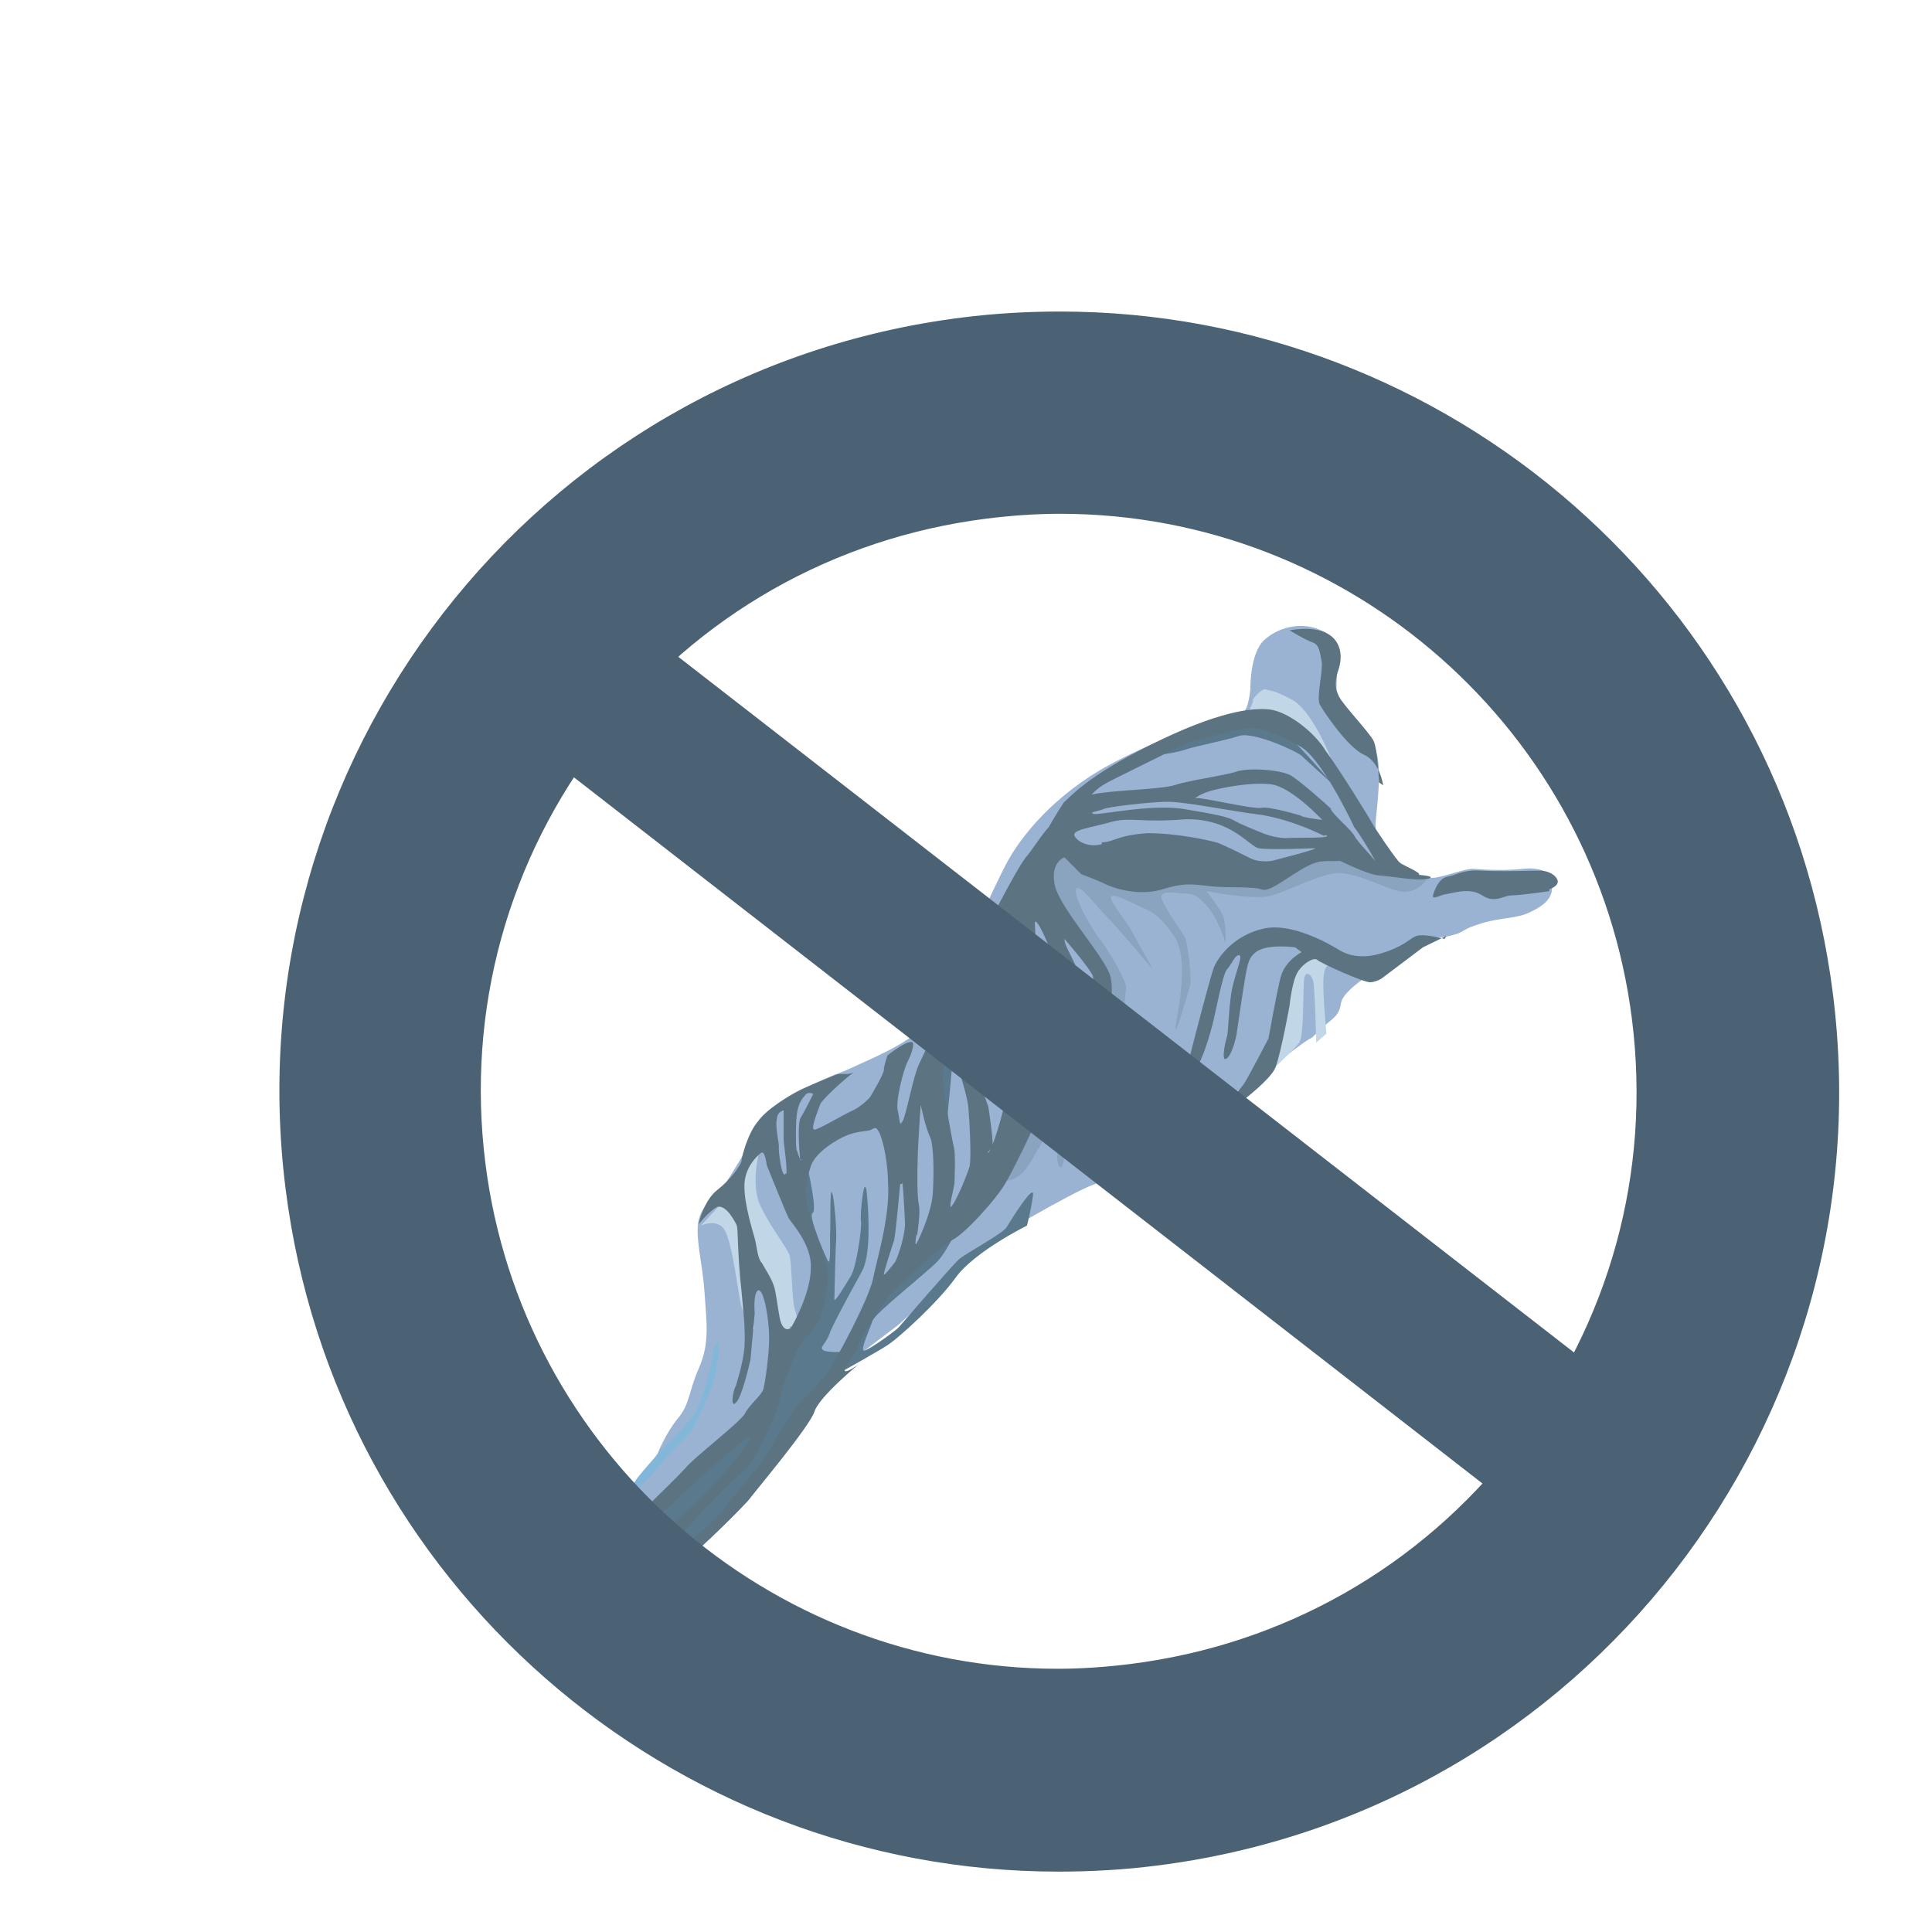 <?xml version="1.0" encoding="UTF-8"?><svg id="Complications" xmlns="http://www.w3.org/2000/svg" viewBox="0 0 32 32"><defs><style>.cls-1{fill:#8aa3bf;}.cls-1,.cls-2,.cls-3,.cls-4,.cls-5,.cls-6,.cls-7,.cls-8{stroke-width:0px;}.cls-2{fill:none;}.cls-3{fill:#4b6275;}.cls-4{fill:#c1d6e6;}.cls-5{fill:#9ab3d3;}.cls-6{fill:#5c7381;}.cls-7{fill:#82b7d9;}.cls-8{fill:#5b798c;}</style></defs><rect class="cls-2" width="32" height="32"/><path class="cls-5" d="M13.63,23.12c-.09.18-1.1,1.38-1.36,1.72s-1.52,1.45-1.52,1.45c-.27.31-.78.77-.96.75-.18-.01-.45-.62-.47-.75s.3-.53.4-.69.37-.39.58-.67.59-.85.59-.85c0,0,.14-.35.34-.59s.17-.43.35-.84.12-.76.09-1.23-.14-.84-.11-1.14.27-.45.34-.52.32-.48.49-.77.31-.5.66-.78.87-.43,1.07-.53.9-.37,1.2-.7.52-.92.59-1.06.5-1.12.75-1.6.82-1.17,1.73-1.66,2.09-.86,2.19-.87.13-.38.13-.38c0,0-.01-.59.23-.81s.65-.32.98-.14.19.88.22,1.08.38.48.57.73c.2.25.12.88.08,1.29-.04.41.17.55.17.55,0,0,.07.14.17.27s.36.17.36.17c.03-.01.1-.01.24-.01s.52-.15.66-.15c.25.02.57.03.84,0s.38.06.38.06c.25.37-.04.55-.27.66s-.45.08-.79.18-.28.14-.46.19-.25.05-.36.04c-.11-.01-.9.51-.9.51-.04.06-.59.36-.62.59s-.16.25-.37.46c-.21.21,0,0-.41.31-.41.31-1.52,1.1-1.52,1.1-.49.49-1.49,1.02-1.82,1.14s-1.66.89-2.03,1.14-.44.53-1.2,1.19c0,0-1.28.95-1.37,1.13h.11Z"/><path class="cls-7" d="M11.9,22.23s-.08.04-.09.18-.17.78-.27.94-.3.39-.37.46-.28.28-.28.28c0,0-.18.2-.31.36s-.34.59-.28.49.56-.56.62-.66.39-.4.52-.57.26-.55.33-.69.21-.84.09-.81h.04Z"/><path class="cls-4" d="M22.07,15.98s-.1-.06-.14.14.04,1,.04,1l-.17.15s-.02-.9-.05-1.02-.13-.18-.15-.03,0,.94-.08,1.05-.47.47-.47.47l.17-1.21.28-.56.1-.15.57.17h-.11Z"/><path class="cls-6" d="M23.92,15.55s-.36-.1-.48-.04-.2.17-.56.28-.59.01-.69-.05-.76-.47-1.26-.36-.77.49-.83.66-.3,1.09-.36,1.33-.1.43-.24.64-.11.27-.21.35-.28.21-.24.22.21-.07.55-.52.45-.99.48-1.08.17-.85.24-.92.13-.24.2-.24-.03.22-.1.5c-.07.28-.07.77-.1.86s-.1.43,0,.35.16-.39.16-.39c0,0,.12-.83.15-.98s.04-.34.24-.43.58-.04.58-.04l.11.08s-.28.14-.35.42-.2,1.01-.2,1.01c0,0-.27.52-.38.71s-.55.59-.55.59c0,0-.38.36-.2.24s1.15-.78,1.25-1.07.23-1.02.23-1.02c0,0,.04-.41.14-.56s.27-.24.32-.19.78.38.88.37.18-.06.18-.06l.69-.52.39-.19-.04.06Z"/><path class="cls-1" d="M23.05,14.41l.57.17s-.14.21-.39.19c-.25-.02-.81-.37-1.16-.3s-.76.3-1.04.37-1.05-.08-1.05-.08c0,0,.25.3.29.45s.03.41.03.41c0,0-.12-.39-.29-.59s-.25-.23-.39-.23-.42-.07-.38.08.36.59.39.65.12.67.08.8-.23.81-.24.71.26-1.11-.02-1.53-.46-.44-.6-.51-.46-.23-.45-.13.28.42.35.56.35.63.35.63c0,0-.67-.79-.79-.9s-.46-.58-.49-.42.33.75.4.82.45.69.43.8-.06,1.01-.1,1.35-.16.81-.16.88-.07-.42-.07-.42c0,0,.2-.94,0-.77s-.37.39-.41.66-.32,1.27-.32,1.27c0,0-.08.04-.08-.17s.37-1.16.23-1.09-.44.81-.52.92-.17.36-.35.49-.32.05-.32.05l.78-1.68.69-.8.26-.55-.26-.81-.66-.69-.07-.42.37-.53.94.41,1.16.09.98.08.65-.25.56-.21.32.09.84.14h-.04Z"/><path class="cls-8" d="M22.31,13.2s-.68-.61-.75-.68-.8-.41-1.04-.33-.69.16-.9.23-.65.11-.65.11c0,0,1.5-.64,1.63-.59.13.04.45.06.64.17s1.05,1.13,1.05,1.13v-.04Z"/><path class="cls-4" d="M20.77,11.58l-.11.27s.49-.07.63.07.67.58.67.58c0,0,.18.37.15.24s-.37-.97-.71-1.15-.35-.14-.43-.17-.23.18-.23.18h.03Z"/><path class="cls-8" d="M16,20.06s-.28.63-.47.83-1.04.86-1.08.99-.21.49-.14.49.53-.33.58-.39.89-1.03.99-1.12.73-.43.79-.53.47-.76.44-.53-.1.5-.1.5c0,0-.87.43-1.18.86s-.94.99-1.1,1.1-.79.46-.79.46l-.08.04.16-.39.59-.99.73-.71.66-.57v-.04Z"/><path class="cls-8" d="M13.38,19.36s.16.69.08.73.19.67.25.79.03-.43.04-.48-.01-.73.03-.65.08.66.07.77-.03.93-.03,1,.17-.22.27-.38.19-.83.17-.92.06-.87.1-.43.05,1.02-.08,1.26-.48.87-.54,1.04-.17.22-.11.27.36.03.36.03l-1.64,2.49-.66.57-.83.73-.25.34-.25.12-.25.12-.25.12-.17-.13s.56-.7.69-.94,1.44-1.76,1.66-1.87.51-.53.51-.53l.41-1.15s.34-.38.4-.47.13-1.01.13-1.01l-.32-.79.21-.63h0Z"/><path class="cls-4" d="M12.59,19.02s-.17.57,0,.94.46.72.49.84.04.72.08.87.15.45,0,.49l-.14.07-.43-.87-.18-.51v.7s.09.48.09.48c0,0-.18-.16-.24-.48s-.15-1.08-.29-1.22-.36-.03-.36-.03l.48-.52.28-.63.25-.12h-.04Z"/><path class="cls-8" d="M17.02,15.25s.29.66.33.89.21.77.15.87-.24.71-.24.71l-.04-.72-.19-1.73v-.03Z"/><path class="cls-8" d="M16.66,15.5s.14.91.12,1.09.08,1.43.08,1.43l-.31-.62-.16-1.39.27-.52Z"/><path class="cls-8" d="M16.23,16.2s.12,1.02.04,1.28-.07.77-.07.77l-.27-1.54.31-.5Z"/><path class="cls-8" d="M15.81,17.18s-.07.84-.09,1.02-.06.73-.06.73l-.3-.76v-.52s.43-.46.43-.46h.03Z"/><path class="cls-6" d="M9.37,26.31s.03.2.08.17c.07,0,.31-.29.42-.35.1-.08,1.3-1.27,1.47-1.42s.92-.84,1.06-.91-.27.45-.38.57c-.14.14-.34.38-.82.82s-.87,1.06-.97,1.22-.25.48-.27.59c-.01.11.14-.07.22-.11.07-.07.23-.25.23-.32,0-.07.14-.28.24-.36.1-.08.35-.42.49-.63s1.13-1.19,1.23-1.27.52-.92.55-1.15c.03-.22.26-.76.31-.85s.23-.25.32-.41c.07-.14.19-.62.16-.81s-.18-.65-.29-.94-.08-.59,0-.8c.04-.2.32-.41.55-.52s.38-.08.46-.12.08-.04.13.04c.03.06.14.35.15.87.03.55-.19,1.25-.25,1.56s-.6,1.34-.77,1.57-.3.32-.45.5-.41.59-.49.77c-.09.18-.65.81-.75.96s-.49.49-.7.63c-.2.17-.72.81-.73.92s.11-.13.23-.25c.08-.11.39-.33.58-.46s.96-.89,1.04-1c.08-.11.99-1.19,1.07-1.44s.73-.78.73-.78c0,0-.18.13-.22.11s.04-.13.04-.13c.06-.1.13-.17.16-.25.04-.13.42-.77.57-.91s.78-.77,1-.88.72-.67.87-.92.5-.98.52-1.06c.01-.11.23-.39.44-.6.24-.22.58-.67.66-.85s.21-.63.13-.94-.84-1.13-.92-1.51c-.08-.38.16-.46.16-.46l.28.28s.25.09.39.16.56.21.95.09.52-.08.81-.05.7,0,.83.05.35-.14.65-.32.35-.14.66-.15c0,0,.46.23.64.24s.6.09.8.06c.15-.04-.03-.06-.14-.07h0c.06-.03-.29-.17-.31-.2-.04-.01-.45-.62-.46-.65s-.54-.89-.77-1.2c-.19-.32-.64-.66-.94-.69s-.86.04-1.95.58-1.35.88-1.45.96c-.04.06-.16.25-.25.41-.16.18-.27.38-.38.5-.25.34-.74,1.41-.88,1.48s-.47.97-.54,1.18-.27.59-.35.77c-.09.18-.21.84-.27.94s-.04-.01-.08-.17.09-.67.16-.81.11-.27.09-.32c-.07-.07-.42.21-.42.21,0,0-.06.17-.06.24s-.21.42-.21.42c-.01.04-.18.2-.32.26s-.55.31-.62.31c-.07,0,.04-.27.1-.43.06-.1.39-.4.55-.52-.11.06-.21,0-.32.05s-.44.18-.58.25-.55.31-.69.52c-.16.18-.27.59-.27.66-.03.08-.17.29-.4.47s-.31.57-.31.57c0,0,.17-.22.31-.29.15-.04.29.24.32.3s.01.45.08,1.08c.03.34.07.63.05.95-.02.25-.13.59-.14.63-.06.1-.09.39,0,.28.1-.08.24-.71.24-.71l.07-.77s-.03-.34.06-.38c.1-.01.18.51.18.79s-.07.77-.1.86-.23.25-.3.39c-.07.14-.86.74-.99.91-.16.18-1.37,1.34-1.42,1.44-.06.1-.59.57-.59.57h.04ZM22.05,13.4c-.07-.07-.5-.45-.66-.55s-.7-.14-.91-.07c-.21.07-.77.14-1.01.22s-1.01.08-1.39.16c.14-.14.2-.17.42-.28l1.15-.57c.21-.07.98-.28,1.14-.25s.39.09.74.3c.34.18.82,1.17.9,1.34.08.1.26.39.35.56-.08-.1-.29-.31-.35-.42-.06-.11-.33-.32-.39-.44ZM21.55,13.51s-.53-.16-.66-.13-1.04-.19-1.09-.16.07-.07.25-.12.66-.15,1-.11c.34.04.85.59.85.59,0,0-.34-.04-.35-.07ZM21.95,13.83c.17.06-.43.04-.6.05s-.34-.04-.46-.09-.35-.14-.45-.2c-.1-.06-.29-.1-.83-.19s-1.42.11-1.5.08.08-.04.17-.08.72-.11,1.02-.12,1.05.15,1.61.22c.53.09,1.01.34,1.01.34h.03ZM18.25,13.98c-.18.06-.39-.02-.45-.13s.28-.14.62-.24c.31-.08.46.02,1.21-.04.76-.02,1.06.45,1.22.48.15.03.91,0,.91,0,.17-.01-.7.21-.7.21,0,0-.2.03-.34-.04s-.42-.21-.55-.26c-.13-.04-.67-.16-1.16-.16-.48.03-.56.14-.73.15h-.03ZM18.03,16.72c0,.07-.09.18-.08.11s0-.42-.08-.66c-.05-.25-.24-.48-.24-.62,0,0,.4.46.47.61.03.13-.06.45-.09.53v.03ZM17.35,17.61c-.14.07-.01-.31,0-.42.01-.11-.05-.74-.12-.88-.06-.18-.09-1.04-.09-1.04.07-.07.37.76.44.9s.12.53.07.91-.17.43-.31.5v.03ZM17.04,16.92c.07.21-.19,1.11-.19,1.11,0,0,.03-.08-.01-.17,0-.07-.25-.79-.25-1.14s.19-1.25.19-1.25l.1.2s.11,1.07.18,1.28v-.03ZM16.4,19.09c-.1.01,0,0,.04-.13.01-.11-.07-.63-.07-.63,0,0-.18-.44-.22-.94s.1-1.07.1-1.07c.11-.13.08.59.12.67.06.11.23,1.25.26,1.31,0,.07-.19.76-.27.8h.03ZM15.77,20c-.08.04.04-.34.04-.41s.02-.46-.01-.59c-.04-.15-.15-.8-.18-1.07s.13-.66.13-.66l.08.31s.19.53.21.77.05.81.02.97c-.04.13-.24.64-.33.69h.03ZM14.94,19.6c.01-.11.04.43.05.67,0,.21-.13.59-.17.64s-.17.22-.18.2.13-.45.17-.57c.03-.15.1-.93.1-.93h.03ZM15.19,20.46s.06-.38.03-.5-.03-.55-.02-.76c0-.21.05-.9.05-.9,0,0,.08.38.15.52s.07.63.05.95-.26.83-.28.84.01-.18.01-.18v.03ZM13.27,19.2c0,.07-.06-.11-.08-.17-.01-.1-.01-.31,0-.49.01-.18.06-.31.13-.38.06-.1.15-.04.15-.04,0,0-.14.28-.2.38-.07.07-.03.57-.02.67v.03ZM13.01,19.44c-.06.1-.12-.39-.11-.44s-.07-.35-.03-.48c.01-.11.11-.13.11-.13,0,0,0,.42,0,.49,0,.07.07.49.04.58v-.03ZM13.11,21.98c-.07.07-.13.03-.17-.06s-.07-.42-.11-.58-.17-.34-.21-.42c-.07-.07-.08-.24-.11-.37s-.19-.6-.18-.93.27-.52.27-.52c.07-.07.1.2.1.2,0,0,.33.82.36.87.04.08.39.44.37.83,0,.42-.3.95-.34,1.01v-.04Z"/><path class="cls-7" d="M14.16,17.75l-.06.03c.06-.03.08-.04.06-.03Z"/><path class="cls-6" d="M22.91,13.01s-.05-.39-.32-.51-.67-.72-.73-.83.06-.59.03-.72-.03-.27-.15-.31-.38-.2-.38-.2c0,0,.38-.08.62.05.24.13.26.39.19.6-.07.21-.06.31.01.45s.5.59.57.73.09.69.09.69l.06.04Z"/><path class="cls-6" d="M25.67,14.76s-.49.07-.63.07-.28.14-.49,0-.5-.03-.6-.02-.25.12-.21,0,.11-.27.24-.29.25-.12.55-.1.91,0,.98,0,.22.03.28.14-.13.17-.13.17v.03Z"/><polygon class="cls-3" points="9.91 9.85 8.29 11.93 25.44 25.26 27.06 23.17 9.91 9.85 9.91 9.85"/><path class="cls-3" d="M17.56,8.51h0c4.8,0,8.87,3.6,9.47,8.37.32,2.54-.37,5.04-1.94,7.06-1.57,2.02-3.83,3.3-6.36,3.62-.4.05-.81.08-1.21.08-4.8,0-8.88-3.6-9.48-8.37-.32-2.54.37-5.04,1.94-7.06,1.57-2.02,3.83-3.3,6.36-3.62.4-.05.81-.08,1.21-.08M17.56,5.16c-.54,0-1.08.03-1.63.1-7.08.89-12.09,7.35-11.2,14.43.82,6.53,6.38,11.31,12.8,11.31.54,0,1.08-.03,1.63-.1,7.08-.89,12.09-7.35,11.2-14.43-.82-6.53-6.38-11.31-12.8-11.31h0Z"/></svg>